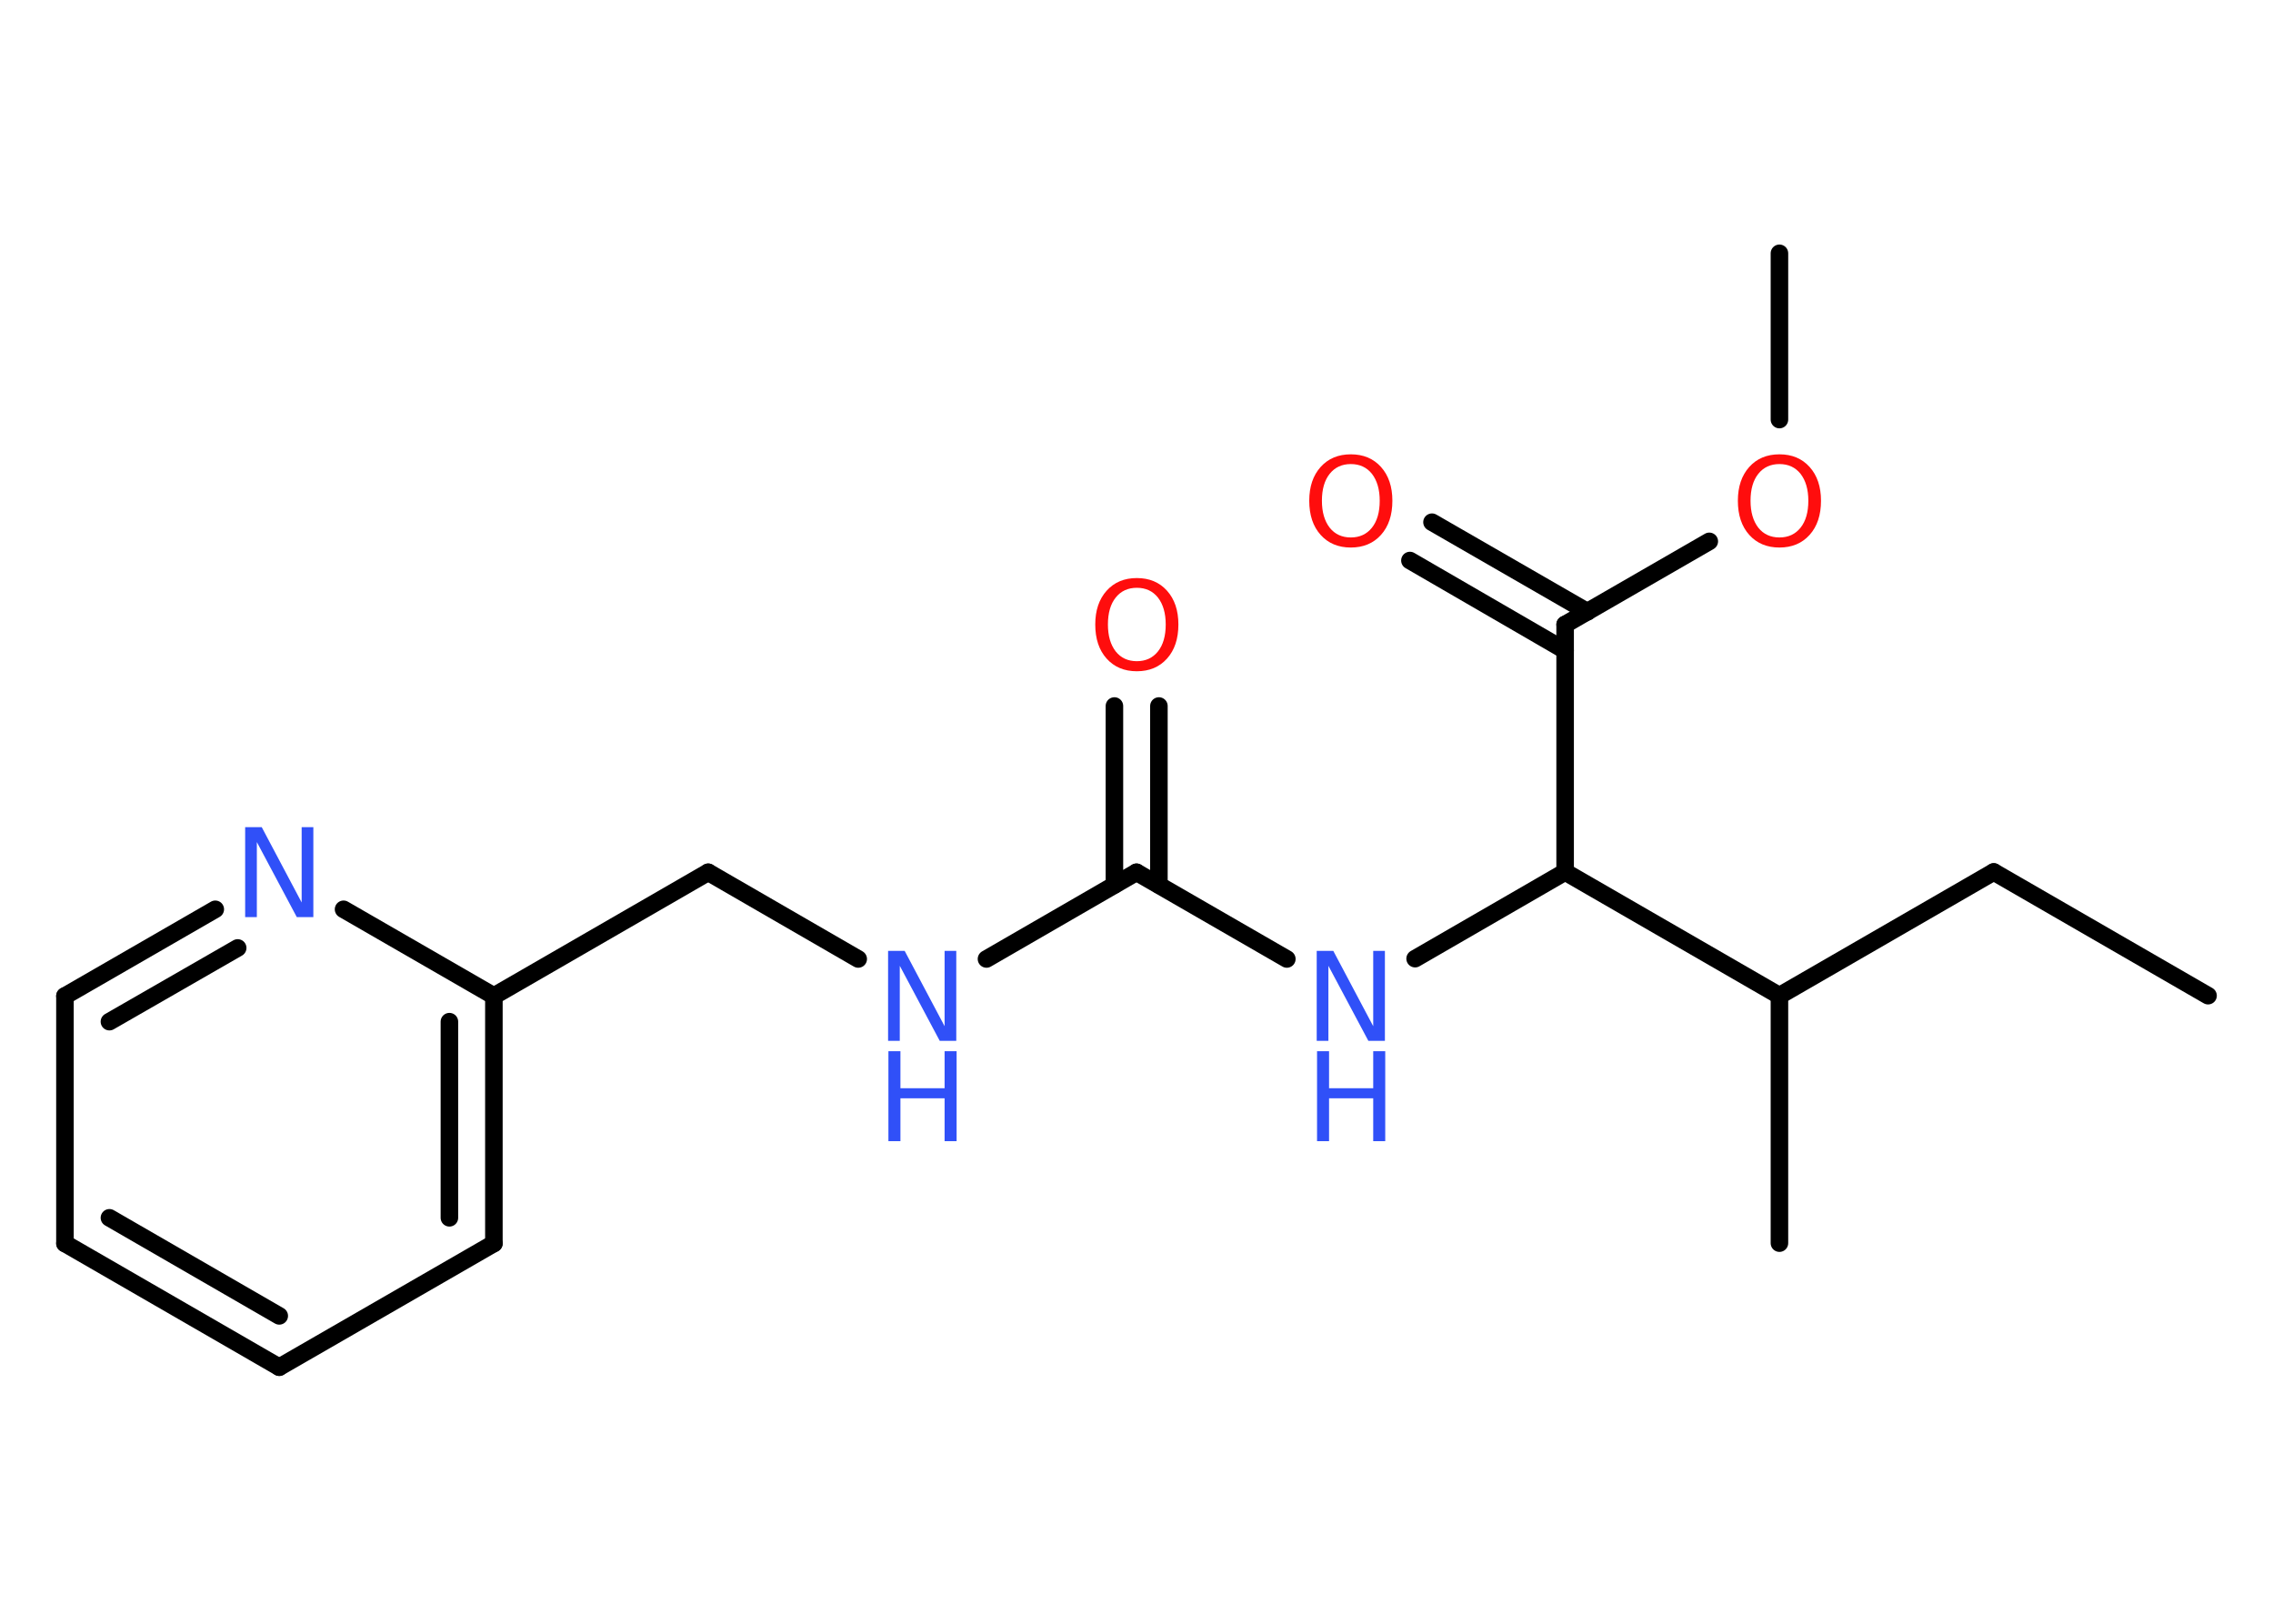 <?xml version='1.0' encoding='UTF-8'?>
<!DOCTYPE svg PUBLIC "-//W3C//DTD SVG 1.1//EN" "http://www.w3.org/Graphics/SVG/1.1/DTD/svg11.dtd">
<svg version='1.2' xmlns='http://www.w3.org/2000/svg' xmlns:xlink='http://www.w3.org/1999/xlink' width='70.0mm' height='50.0mm' viewBox='0 0 70.0 50.0'>
  <desc>Generated by the Chemistry Development Kit (http://github.com/cdk)</desc>
  <g stroke-linecap='round' stroke-linejoin='round' stroke='#000000' stroke-width='.54' fill='#3050F8'>
    <rect x='.0' y='.0' width='70.0' height='50.0' fill='#FFFFFF' stroke='none'/>
    <g id='mol1' class='mol'>
      <line id='mol1bnd1' class='bond' x1='68.0' y1='30.66' x2='61.4' y2='26.85'/>
      <line id='mol1bnd2' class='bond' x1='61.4' y1='26.85' x2='54.8' y2='30.66'/>
      <line id='mol1bnd3' class='bond' x1='54.8' y1='30.66' x2='54.8' y2='38.28'/>
      <line id='mol1bnd4' class='bond' x1='54.8' y1='30.66' x2='48.2' y2='26.85'/>
      <line id='mol1bnd5' class='bond' x1='48.2' y1='26.85' x2='43.58' y2='29.52'/>
      <line id='mol1bnd6' class='bond' x1='39.63' y1='29.53' x2='35.0' y2='26.86'/>
      <g id='mol1bnd7' class='bond'>
        <line x1='34.32' y1='27.25' x2='34.32' y2='21.74'/>
        <line x1='35.69' y1='27.25' x2='35.69' y2='21.74'/>
      </g>
      <line id='mol1bnd8' class='bond' x1='35.0' y1='26.86' x2='30.38' y2='29.53'/>
      <line id='mol1bnd9' class='bond' x1='26.43' y1='29.53' x2='21.81' y2='26.86'/>
      <line id='mol1bnd10' class='bond' x1='21.81' y1='26.86' x2='15.21' y2='30.67'/>
      <g id='mol1bnd11' class='bond'>
        <line x1='15.21' y1='38.29' x2='15.21' y2='30.67'/>
        <line x1='13.84' y1='37.5' x2='13.84' y2='31.46'/>
      </g>
      <line id='mol1bnd12' class='bond' x1='15.21' y1='38.29' x2='8.6' y2='42.1'/>
      <g id='mol1bnd13' class='bond'>
        <line x1='2.0' y1='38.29' x2='8.6' y2='42.1'/>
        <line x1='3.37' y1='37.5' x2='8.6' y2='40.52'/>
      </g>
      <line id='mol1bnd14' class='bond' x1='2.0' y1='38.29' x2='2.0' y2='30.67'/>
      <g id='mol1bnd15' class='bond'>
        <line x1='6.63' y1='28.0' x2='2.0' y2='30.67'/>
        <line x1='7.32' y1='29.19' x2='3.37' y2='31.46'/>
      </g>
      <line id='mol1bnd16' class='bond' x1='15.21' y1='30.67' x2='10.58' y2='28.0'/>
      <line id='mol1bnd17' class='bond' x1='48.2' y1='26.85' x2='48.2' y2='19.23'/>
      <g id='mol1bnd18' class='bond'>
        <line x1='48.2' y1='20.03' x2='43.42' y2='17.26'/>
        <line x1='48.89' y1='18.84' x2='44.1' y2='16.08'/>
      </g>
      <line id='mol1bnd19' class='bond' x1='48.2' y1='19.23' x2='52.64' y2='16.67'/>
      <line id='mol1bnd20' class='bond' x1='54.8' y1='12.92' x2='54.8' y2='7.8'/>
      <g id='mol1atm6' class='atom'>
        <path d='M40.56 29.28h.5l1.23 2.32v-2.32h.36v2.77h-.51l-1.23 -2.31v2.31h-.36v-2.77z' stroke='none'/>
        <path d='M40.56 32.37h.37v1.14h1.36v-1.14h.37v2.77h-.37v-1.32h-1.36v1.32h-.37v-2.77z' stroke='none'/>
      </g>
      <path id='mol1atm8' class='atom' d='M35.01 18.1q-.41 .0 -.65 .3q-.24 .3 -.24 .83q.0 .52 .24 .83q.24 .3 .65 .3q.41 .0 .65 -.3q.24 -.3 .24 -.83q.0 -.52 -.24 -.83q-.24 -.3 -.65 -.3zM35.01 17.8q.58 .0 .93 .39q.35 .39 .35 1.04q.0 .66 -.35 1.05q-.35 .39 -.93 .39q-.58 .0 -.93 -.39q-.35 -.39 -.35 -1.05q.0 -.65 .35 -1.04q.35 -.39 .93 -.39z' stroke='none' fill='#FF0D0D'/>
      <g id='mol1atm9' class='atom'>
        <path d='M27.36 29.28h.5l1.23 2.32v-2.32h.36v2.77h-.51l-1.23 -2.31v2.31h-.36v-2.77z' stroke='none'/>
        <path d='M27.36 32.37h.37v1.14h1.36v-1.14h.37v2.77h-.37v-1.32h-1.36v1.32h-.37v-2.77z' stroke='none'/>
      </g>
      <path id='mol1atm16' class='atom' d='M7.56 25.47h.5l1.23 2.32v-2.32h.36v2.77h-.51l-1.23 -2.31v2.31h-.36v-2.77z' stroke='none'/>
      <path id='mol1atm18' class='atom' d='M41.6 14.29q-.41 .0 -.65 .3q-.24 .3 -.24 .83q.0 .52 .24 .83q.24 .3 .65 .3q.41 .0 .65 -.3q.24 -.3 .24 -.83q.0 -.52 -.24 -.83q-.24 -.3 -.65 -.3zM41.6 13.99q.58 .0 .93 .39q.35 .39 .35 1.04q.0 .66 -.35 1.05q-.35 .39 -.93 .39q-.58 .0 -.93 -.39q-.35 -.39 -.35 -1.05q.0 -.65 .35 -1.04q.35 -.39 .93 -.39z' stroke='none' fill='#FF0D0D'/>
      <path id='mol1atm19' class='atom' d='M54.8 14.29q-.41 .0 -.65 .3q-.24 .3 -.24 .83q.0 .52 .24 .83q.24 .3 .65 .3q.41 .0 .65 -.3q.24 -.3 .24 -.83q.0 -.52 -.24 -.83q-.24 -.3 -.65 -.3zM54.8 13.99q.58 .0 .93 .39q.35 .39 .35 1.04q.0 .66 -.35 1.05q-.35 .39 -.93 .39q-.58 .0 -.93 -.39q-.35 -.39 -.35 -1.05q.0 -.65 .35 -1.04q.35 -.39 .93 -.39z' stroke='none' fill='#FF0D0D'/>
    </g>
  </g>
</svg>
